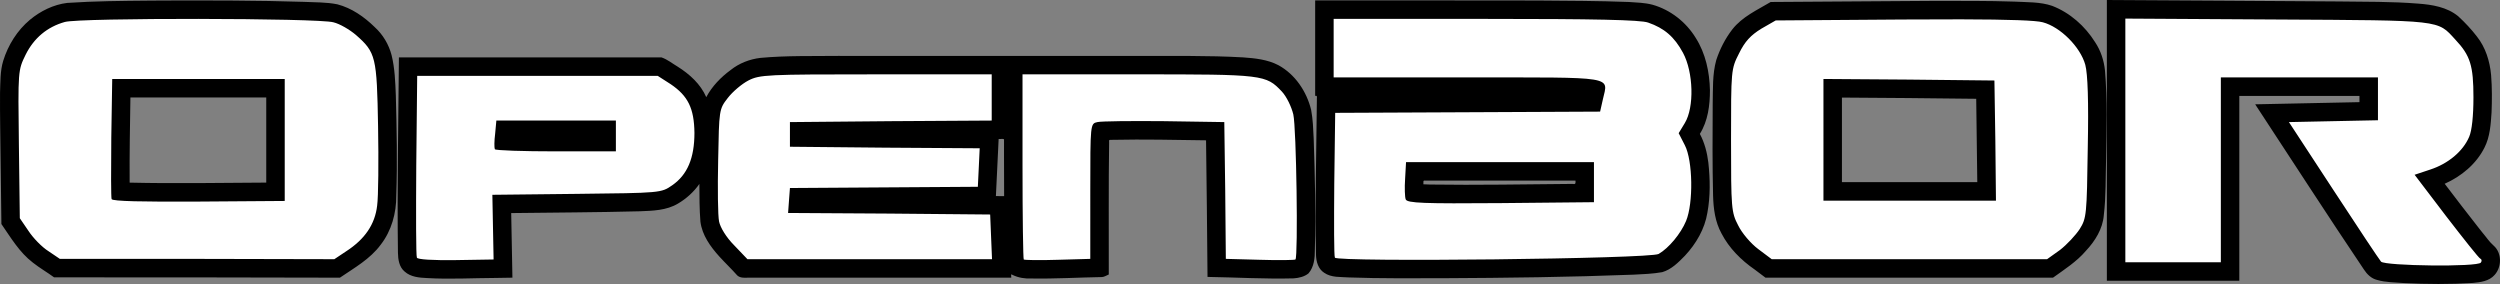<?xml version="1.0" encoding="UTF-8" standalone="no"?>
<svg
   version="1.0"
   width="811.551"
   height="92.189"
   viewBox="0 0 811.551 92.189"
   preserveAspectRatio="xMidYMid meet"
   id="svg18"
   sodipodi:docname="system.svg"
   inkscape:version="1.1.2 (0a00cf5339, 2022-02-04)"
   xmlns:inkscape="http://www.inkscape.org/namespaces/inkscape"
   xmlns:sodipodi="http://sodipodi.sourceforge.net/DTD/sodipodi-0.dtd"
   xmlns="http://www.w3.org/2000/svg"
   xmlns:svg="http://www.w3.org/2000/svg">
  <rect x="0" y="0" width="811.551" height="92.189" fill="#808080" stroke="none"/>
  <defs
     id="defs22" />
  <sodipodi:namedview
     id="namedview20"
     pagecolor="#a2a2a2"
     bordercolor="#666666"
     borderopacity="1.0"
     inkscape:pageshadow="2"
     inkscape:pageopacity="0"
     inkscape:pagecheckerboard="0"
     showgrid="false"
     fit-margin-top="0"
     fit-margin-left="0"
     fit-margin-right="0"
     fit-margin-bottom="0"
     inkscape:zoom="0.925625"
     inkscape:cx="331.12762"
     inkscape:cy="24.3079"
     inkscape:window-width="1920"
     inkscape:window-height="996"
     inkscape:window-x="0"
     inkscape:window-y="0"
     inkscape:window-maximized="1"
     inkscape:current-layer="svg18" />
  <path
     id="path865"
     style="fill:#000000"
     d="m 683.93,2.012 c 0,29.708 0,59.415 0,89.123 14.333,0 28.667,0 43,0 0,-20 0,-40 0,-60 13,0 26,0 39,0 0,0.674 0,1.349 0,2.023 -11.284,0.235 -22.568,0.468 -33.852,0.705 11.76,17.885 23.348,35.88 35.304,53.634 1.004,1.551 2.421,2.924 4.262,3.376 2.83,0.825 5.815,0.783 8.73,1.016 7.441,0.382 14.909,0.428 22.347,-0.039 2.496,-0.224 5.314,-0.579 7.063,-2.58 2.394,-2.611 2.422,-7.191 -0.331,-9.564 -1.421,-1.236 -2.432,-2.845 -3.654,-4.261 -0.251,-0.311 -0.746,-0.941 -1.091,-1.374 -3.78,-4.776 -7.422,-9.575 -11.114,-14.416 5.396,-2.397 10.262,-6.411 12.927,-11.752 1.787,-3.51 2.028,-7.515 2.29,-11.373 0.153,-4.048 0.178,-8.114 -0.147,-12.154 -0.406,-4.477 -1.781,-8.967 -4.611,-12.523 C 802.23,9.477 800.166,7.283 797.962,5.26 794.35,2.29 789.549,1.514 785.023,1.176 776.392,0.479 767.724,0.588 759.073,0.472 734.025,0.277 708.977,0.164 683.93,0 c 0,0.671 0,1.341 0,2.012 z m -257,0.123 c 0,9.667 0,19.333 0,29 0.897,-0.271 0.469,0.768 0.553,1.3 -0.162,16.783 -0.616,33.568 -0.282,50.35 0.06,2.151 0.72,4.512 2.63,5.742 2.363,1.659 5.378,1.328 8.104,1.537 10.116,0.363 20.241,0.256 30.361,0.25 20.658,-0.101 41.319,-0.352 61.963,-1.151 3.116,-0.152 6.256,-0.269 9.33,-0.813 2.993,-0.867 5.257,-3.171 7.372,-5.339 3.626,-3.883 6.433,-8.681 7.295,-13.976 0.985,-5.35 0.891,-10.849 0.311,-16.24 -0.395,-3.23 -1.216,-6.447 -2.757,-9.329 2.63,-4.214 3.275,-9.308 3.27,-14.184 C 554.954,23.37 553.674,17.334 550.462,12.295 547.319,7.149 542.259,3.179 536.442,1.535 533.956,0.877 531.358,0.828 528.805,0.645 518.88,0.268 508.944,0.24 499.013,0.166 474.985,0.109 450.957,0.146 426.93,0.135 c 0,0.667 0,1.333 0,2 z M 48.383,0.199 C 39.52,0.279 30.648,0.352 21.803,0.947 17.342,1.492 13.155,3.58 9.713,6.422 5.596,9.879 2.629,14.615 1.047,19.733 0.016,23.1 0.149,26.656 0.011,30.135 c -0.055,7.023 0.119,14.046 0.176,21.069 0.089,7.174 0.177,14.348 0.267,21.522 3.069,4.428 5.871,9.222 10.23,12.536 2.193,1.729 4.623,3.124 6.875,4.772 30.928,-0.007 61.857,0.014 92.785,0.105 4.689,-3.193 9.825,-6.059 13.251,-10.718 3.499,-4.502 5.085,-10.269 5.043,-15.923 0.377,-10.822 0.133,-21.654 -0.144,-32.475 -0.176,-4.387 -0.319,-8.827 -1.373,-13.108 -0.913,-3.492 -2.825,-6.709 -5.503,-9.136 C 118.218,5.453 114.148,2.603 109.495,1.396 105.878,0.672 102.167,0.785 98.5,0.598 83.456,0.115 68.4,0.125 53.35,0.166 c -1.656,0.011 -3.311,0.022 -4.967,0.033 z m 579.32,0.084 c -17.635,0.106 -35.27,0.228 -52.904,0.363 -4.382,2.612 -9.265,4.793 -12.474,8.923 -2.286,2.962 -4.006,6.357 -5.184,9.901 -1.303,4.653 -1.053,9.536 -1.165,14.316 -0.058,9.888 -0.114,19.779 0.123,29.665 0.107,4.229 0.655,8.58 2.737,12.336 2.468,4.775 6.37,8.662 10.758,11.7 1.185,0.867 2.347,1.764 3.519,2.648 31.113,0 62.227,0 93.34,0 3.725,-2.682 7.665,-5.185 10.673,-8.709 2.989,-3.185 5.465,-7.135 5.817,-11.584 0.728,-6.094 0.563,-12.245 0.735,-18.369 0.123,-9.508 0.443,-19.042 -0.35,-28.53 C 682.998,19.669 681.953,16.46 680.125,13.713 676.843,8.472 671.963,4.127 666.162,1.895 662.26,0.564 658.077,0.762 654.018,0.526 645.251,0.22 636.475,0.306 627.703,0.283 Z M 272.604,18.143 c -8.579,0.102 -17.182,-0.138 -25.735,0.647 -3.519,0.41 -6.938,1.738 -9.712,3.962 -3.188,2.347 -6.026,5.269 -7.891,8.786 -1.853,-4.259 -5.425,-7.48 -9.292,-9.909 -1.721,-1.019 -3.32,-2.342 -5.22,-2.993 -28.42,0 -56.84,0 -85.259,0 -0.176,21.128 -0.603,42.258 -0.313,63.387 0.03,2.198 0.387,4.665 2.192,6.148 1.973,1.766 4.73,1.977 7.249,2.094 7.463,0.44 14.937,-0.014 22.405,-0.041 1.772,-0.029 3.543,-0.059 5.315,-0.088 -0.131,-6.989 -0.265,-13.978 -0.396,-20.967 13.878,-0.181 27.76,-0.214 41.634,-0.581 4.248,-0.166 8.767,-0.247 12.519,-2.511 2.724,-1.6 5.122,-3.783 6.935,-6.371 0.014,4.082 0.013,8.175 0.335,12.245 0.549,4.399 3.263,8.133 6.157,11.336 1.892,2.084 3.946,4.022 5.809,6.128 0.952,0.846 2.261,0.773 3.443,0.721 28.502,0 57.003,0 85.505,0 0.033,-0.467 -0.295,-1.461 0.416,-0.893 1.898,0.924 4.023,1.253 6.119,1.155 7.654,0.135 15.284,-0.333 22.921,-0.461 0.798,-0.059 1.468,-0.542 2.193,-0.834 0.041,-14.367 -0.104,-28.735 0.116,-43.101 -0.236,-0.848 0.676,-0.545 1.163,-0.613 10.099,-0.224 20.201,0.022 30.299,0.157 0.22,14.78 0.337,29.561 0.475,44.342 9.323,0.146 18.643,0.719 27.969,0.469 1.697,-0.125 3.497,-0.538 4.826,-1.628 1.819,-2.12 2.062,-5.03 2.05,-7.705 0.332,-11.991 0.022,-23.988 -0.379,-35.973 -0.156,-3.144 -0.244,-6.317 -0.833,-9.415 -1.464,-5.949 -5.185,-11.512 -10.629,-14.483 -3.531,-1.846 -7.59,-2.256 -11.504,-2.534 -11.468,-0.651 -22.961,-0.412 -34.442,-0.476 -32.145,-0.01 -64.291,-0.006 -96.436,2.57e-4 z M 64.43,31.635 c 7.333,0 14.667,0 22,0 0,9.213 0,18.426 0,27.639 -14.781,0.071 -29.564,0.359 -44.344,0.01 -0.071,-9.217 0.112,-18.433 0.25,-27.648 7.365,0 14.729,0 22.094,0 z m 555.135,0.199 c 7.318,0.079 14.637,0.158 21.955,0.236 0.142,9.021 0.258,18.043 0.348,27.064 -14.646,0 -29.292,0 -43.938,0 0,-9.153 0,-18.306 0,-27.459 7.212,0.053 14.423,0.105 21.635,0.158 z M 325.924,51.07 c 0.005,4.202 0.012,8.404 0.037,12.605 -0.89,-0.008 -1.78,-0.016 -2.67,-0.023 0.296,-6.176 0.592,-12.353 0.889,-18.529 0.545,0.067 1.371,-0.148 1.748,0.088 -10e-4,1.953 -0.003,3.906 -0.004,5.859 z m 161.006,7.564 c 8.167,0 16.333,0 24.5,0 0.079,0.698 0.077,1.316 -0.8,1.066 -15.522,0.121 -31.045,0.434 -46.567,0.201 -0.653,-0.019 -1.342,-0.04 -2.01,-0.078 0.118,-0.473 -0.27,-1.38 0.555,-1.189 8.107,0 16.215,0 24.322,0 z" />
  <path
     id="path2"
     style="fill:#ffffff"
     d="m 689.93,6.035 v 39.6 39.5 h 15.5 15.5 v -30 -30 h 25.5 25.5 v 7 6.9 l -14.5,0.299 -14.4,0.301 14.4,22 c 7.9,12.1 14.9,22.601 15.5,23.301 1.3,1.4 31.5,1.799 32.4,0.299 0.4,-0.5 0.299,-1.099 -0.201,-1.299 -0.4,-0.1 -5.4,-6.401 -11.1,-13.801 l -10.199,-13.4 5.1,-1.699 c 5.8,-1.9 10.6,-5.9 12.6,-10.6 0.9,-2 1.4,-6.901 1.4,-12.801 0,-10.3 -1,-13.601 -5.9,-18.801 -5.9,-6.4 -3.799,-6.2 -57.799,-6.5 z M 64.555,6.135 c -20.6,-0.025 -41.175,0.3 -43.525,1 -5.7,1.6 -9.999,5.2 -12.699,10.6 -2.5,5.1 -2.501,5.2 -2.201,29.1 l 0.301,24 2.801,4.102 c 1.5,2.3 4.4,5.3 6.5,6.6 l 3.699,2.5 h 44.5 l 44.6,0.1 3.9,-2.6 c 6,-3.9 9.3,-8.701 10,-14.801 0.4,-2.9 0.501,-14.399 0.301,-25.699 -0.4,-22.6 -0.701,-24.001 -7.201,-29.701 -2,-1.7 -5.199,-3.6 -7.299,-4.1 -2.45,-0.7 -23.076,-1.075 -43.676,-1.1 z m 368.375,0 v 9.5 9.5 h 43.5 c 48.6,0 45.6,-0.5 43.9,7.1 l -0.9,4 -43,0.201 -43,0.199 -0.301,23 c -0.1,12.6 -0.099,23.4 0.201,24 0.5,1.5 102.4,0.401 105.1,-1.199 3.3,-1.9 7.2,-6.601 8.9,-10.701 2.4,-5.8 2.2,-19.6 -0.4,-24.6 l -2,-3.9 2,-3.299 c 3.1,-5.1 2.8,-16.501 -0.6,-22.801 -2.8,-5.2 -6.101,-8.001 -11.301,-9.801 -2.4,-0.9 -17.599,-1.199 -52.699,-1.199 z m 203.51,0.145 c -5.384,-0.013 -11.636,0.005 -18.811,0.055 l -41.199,0.301 -4.699,2.699 c -3.4,2.1 -5.301,4.1 -7.201,8 -2.6,5.1 -2.6,5.401 -2.6,28.301 0,21.9 0.101,23.3 2.301,27.5 1.2,2.5 4.1,5.899 6.5,7.699 l 4.398,3.301 h 44.701 44.699 l 4.201,-3 c 2.2,-1.7 5.098,-4.801 6.398,-6.801 2.2,-3.5 2.302,-4.699 2.602,-26.299 0.3,-15.2 -7.8e-4,-24 -0.801,-27 -1.6,-5.8 -8.101,-12.301 -13.801,-13.801 -2.175,-0.6 -10.536,-0.918 -26.689,-0.955 z M 284.43,24.135 c -35.5,0 -37.8,0.1 -41.5,2 -2.1,1.1 -5.099,3.599 -6.699,5.699 -2.8,3.6 -2.802,3.801 -3.102,20.201 -0.2,9.1 -0.099,18 0.301,19.9 0.4,1.9 2.3,5.099 4.9,7.699 l 4.299,4.5 h 39.701 39.699 l -0.299,-7.199 -0.301,-7.301 -32.801,-0.301 -32.799,-0.199 0.299,-4.1 0.301,-4 30.5,-0.201 30.5,-0.199 0.301,-6.199 0.299,-6.301 -30.799,-0.199 -30.801,-0.301 v -4 -4 l 32.801,-0.301 32.699,-0.199 v -7.5 -7.5 z m 47.5,0 v 29.801 c 0,16.4 0.2,30.099 0.4,30.299 0.2,0.2 5.2,0.3 11,0.1 l 10.6,-0.299 V 62.135 c 0,-21.9 7.8e-4,-22 2.301,-22.5 1.2,-0.3 10.999,-0.401 21.699,-0.301 l 19.5,0.301 0.301,22.199 0.199,22.201 11.1,0.299 c 6.1,0.2 11.3,0.1 11.5,-0.1 0.9,-0.9 0.301,-42.9 -0.699,-47.1 -0.6,-2.5 -2.201,-5.8 -3.701,-7.4 -5.2,-5.5 -5.899,-5.6 -46.699,-5.6 z m -196.5,0.5 -0.301,29 c -0.1,15.9 -0.099,29.4 0.201,30 0.2,0.6 5.1,0.901 12.6,0.801 l 12.301,-0.201 -0.201,-10.5 -0.199,-10.5 27.4,-0.299 c 27.3,-0.3 27.4,-0.301 31,-2.801 4.9,-3.4 7.199,-8.8 7.199,-17 -0.1,-8 -2.099,-12.001 -7.699,-15.801 l -4.201,-2.699 h -39 z m -99,1 h 28 28 v 19.801 19.799 l -27.9,0.201 c -18.4,0.1 -27.999,-0.101 -28.299,-0.801 -0.2,-0.6 -0.202,-9.6 -0.102,-20 z m 555.5,0 27.699,0.199 27.801,0.301 0.301,19.5 0.199,19.5 h -28 -28 V 45.436 Z m -430.801,13.5 h 19.4 19.4 v 5 5 H 180.529 c -10.7,0 -19.7,-0.299 -19.9,-0.699 -0.2,-0.5 -0.198,-2.7 0.102,-5 z m 295.301,13.5 h 30.5 30.5 v 6.5 6.5 l -30.301,0.301 c -25,0.2 -30.299,-0.001 -30.799,-1.201 -0.3,-0.7 -0.401,-3.799 -0.201,-6.699 z" />
</svg>
